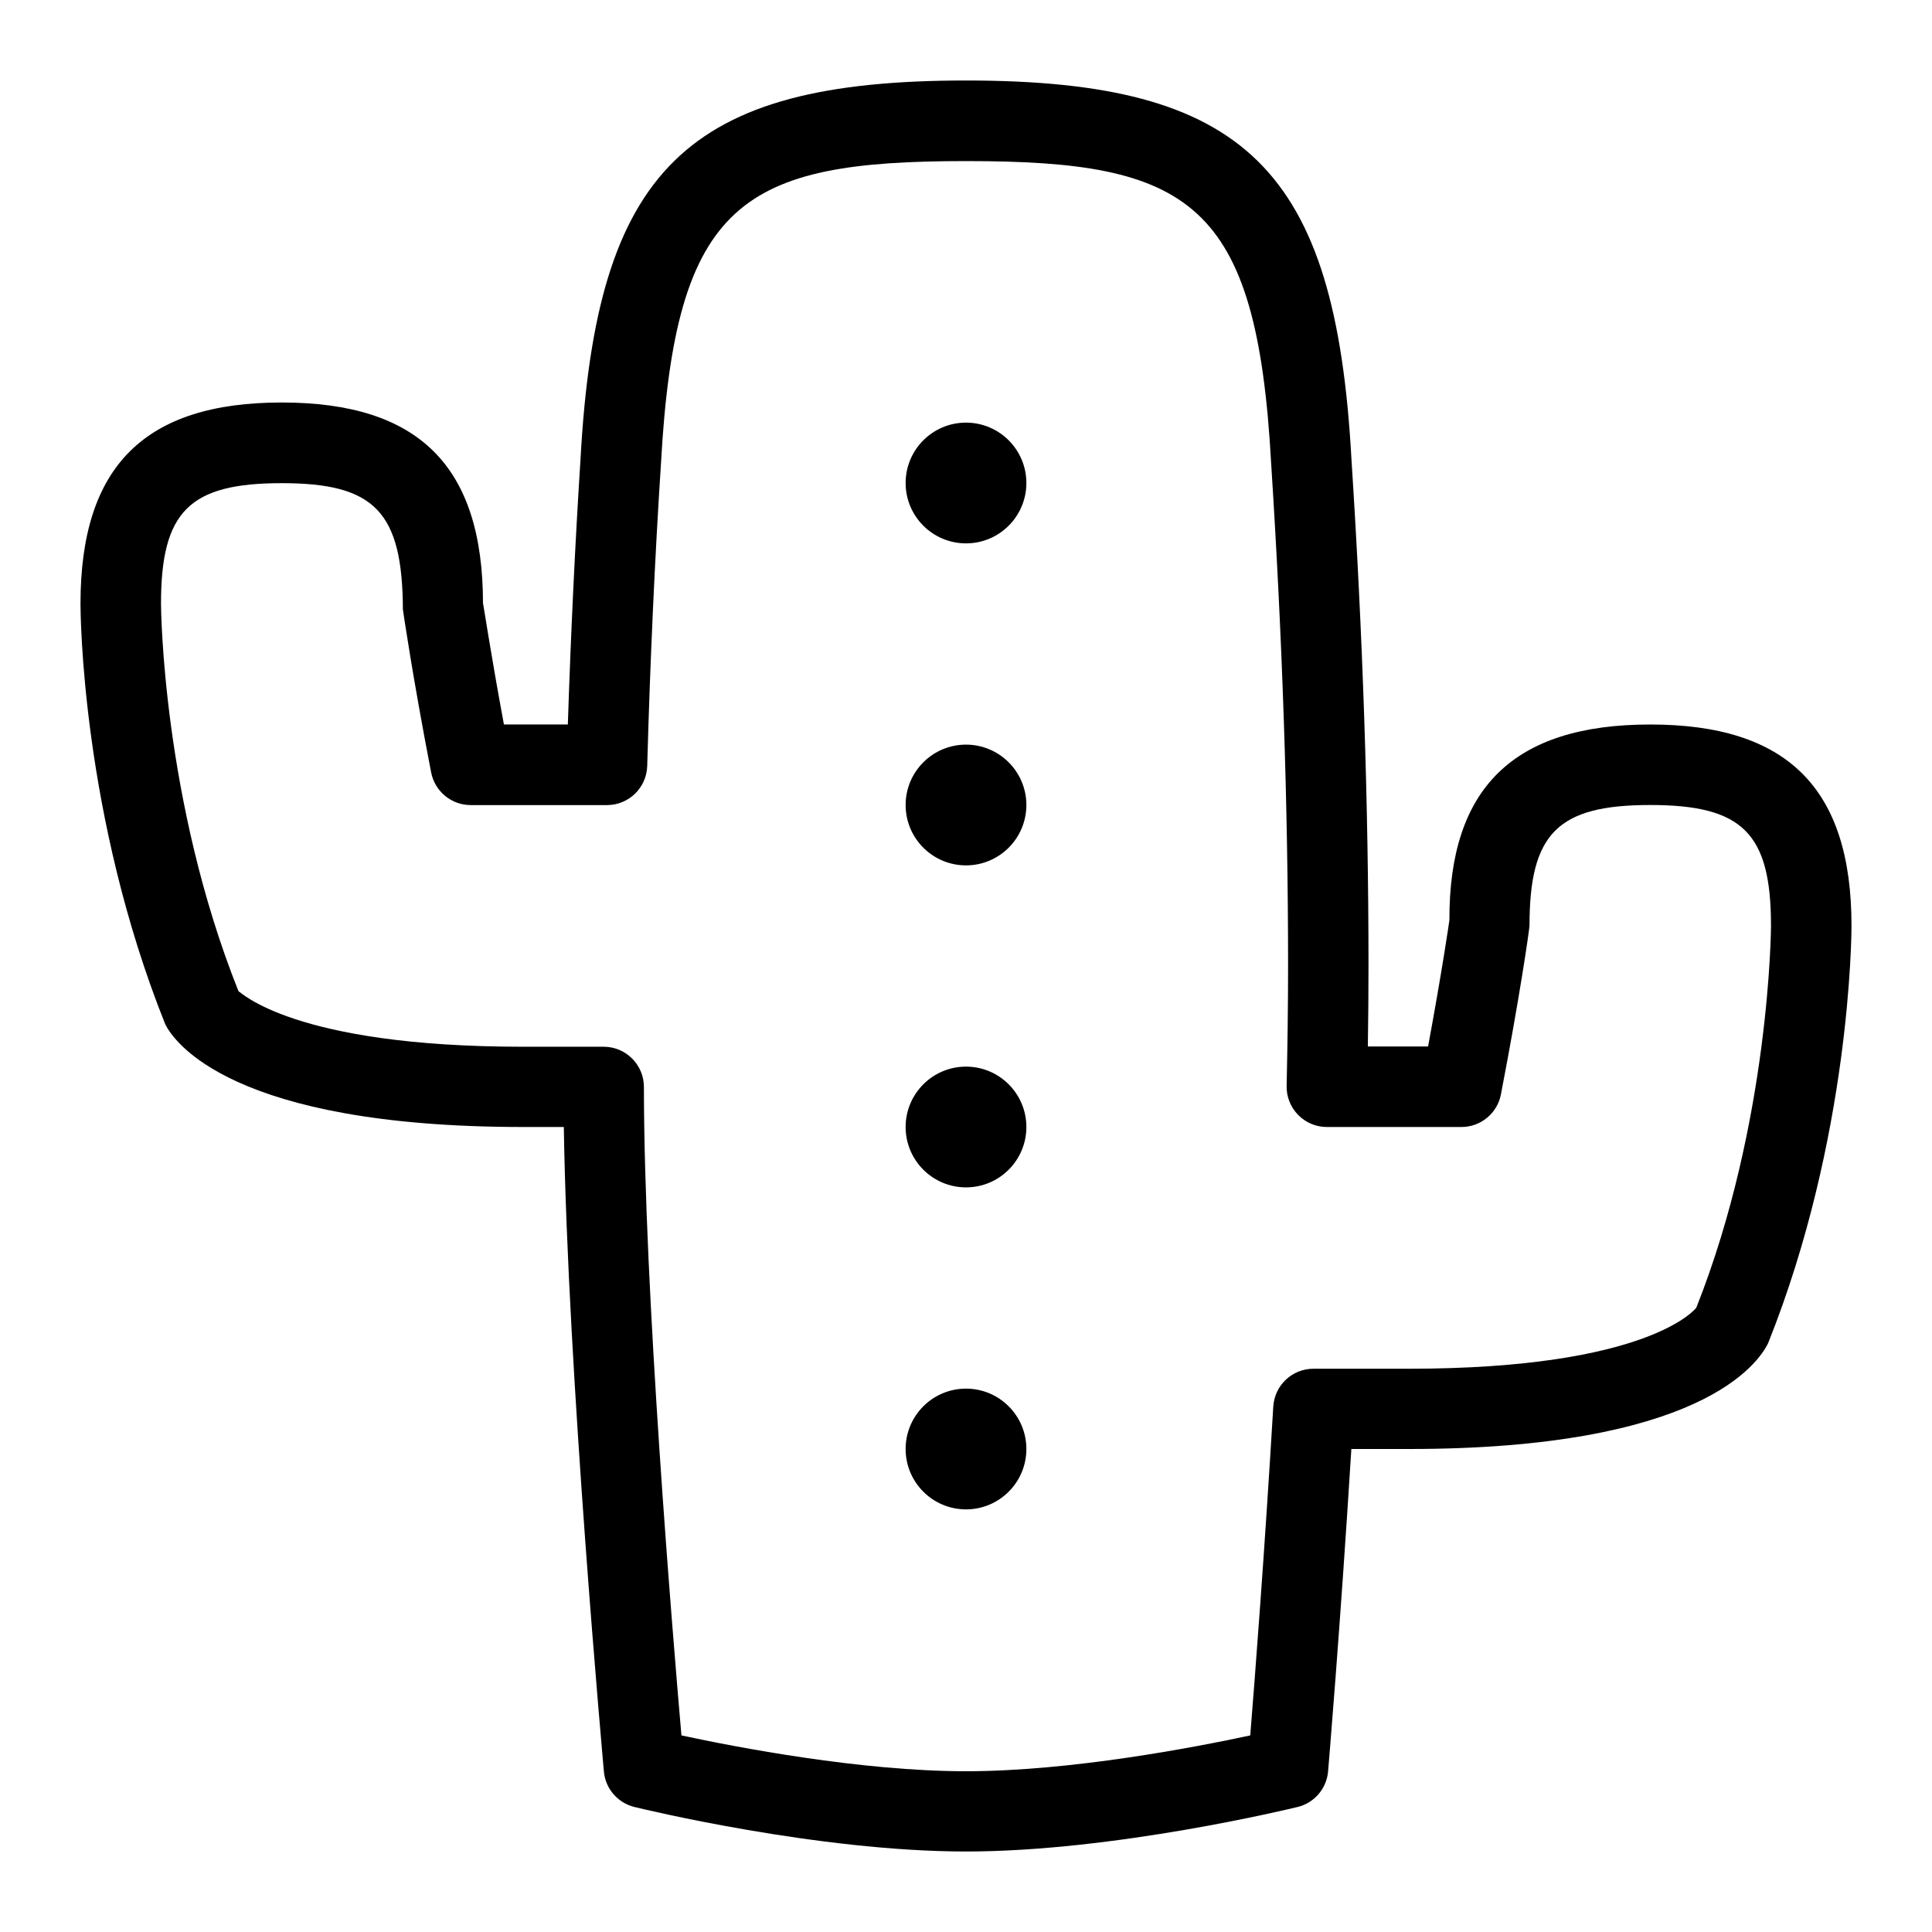 <svg id="Layer_1" viewBox="0 0 24 24" xmlns="http://www.w3.org/2000/svg" data-name="Layer 1"><path d="m12.75 6c0 .414-.336.75-.75.75s-.75-.336-.75-.75.336-.75.75-.75.75.336.75.75zm-.75 3.25c-.414 0-.75.336-.75.75s.336.75.75.75.75-.336.75-.75-.336-.75-.75-.75zm0 4c-.414 0-.75.336-.75.75s.336.75.75.75.75-.336.75-.75-.336-.75-.75-.75zm0 4c-.414 0-.75.336-.75.75s.336.75.75.75.75-.336.75-.75-.336-.75-.75-.75zm11-5.75c0 .106-.012 2.626-1.036 5.186-.124.251-.839 1.314-4.464 1.314h-.713c-.137 2.216-.289 4.004-.289 4.004-.018.214-.171.393-.379.443-.092.022-2.28.553-4.119.553s-4.026-.53-4.119-.553c-.208-.051-.36-.228-.379-.439-.004-.052-.45-4.95-.498-8.008h-.504c-3.625 0-4.341-1.063-4.447-1.276-1.041-2.598-1.053-5.117-1.053-5.224 0-1.706.794-2.5 2.5-2.5s2.499.793 2.5 2.496c.004 0 .092.598.26 1.504h.794c.037-1.128.091-2.261.158-3.305.196-3.597 1.315-4.695 4.788-4.695s4.591 1.099 4.788 4.7c.141 2.177.212 4.298.212 6.3 0 .33-.003.664-.008 1h.748c.176-.948.265-1.565.265-1.57-.005-1.636.79-2.43 2.495-2.43s2.5.794 2.5 2.5zm-1 0c0-1.149-.351-1.5-1.5-1.5s-1.5.351-1.5 1.5c-.005.07-.122.888-.355 2.095-.045.235-.251.405-.491.405h-1.671c-.134 0-.263-.054-.357-.15s-.146-.226-.143-.36c.011-.5.018-1 .018-1.489 0-1.98-.071-4.08-.21-6.24-.178-3.267-1.012-3.76-3.79-3.76s-3.611.493-3.79 3.755c-.077 1.187-.136 2.485-.171 3.759-.008.271-.229.486-.5.486h-1.693c-.239 0-.445-.17-.491-.405-.234-1.207-.351-2.024-.351-2.024-.005-1.22-.355-1.57-1.505-1.57s-1.5.351-1.5 1.5c0 .023.014 2.438.963 4.812t0 0c.021 0 .666.689 3.536.689h1c.276 0 .5.224.5.5 0 2.501.356 6.788.466 8.055.679.146 2.23.445 3.534.445s2.852-.299 3.532-.445c.056-.69.179-2.282.286-4.084.016-.265.234-.471.499-.471h1.184c2.993 0 3.566-.75 3.572-.758.914-2.303.928-4.719.928-4.742z"/></svg>